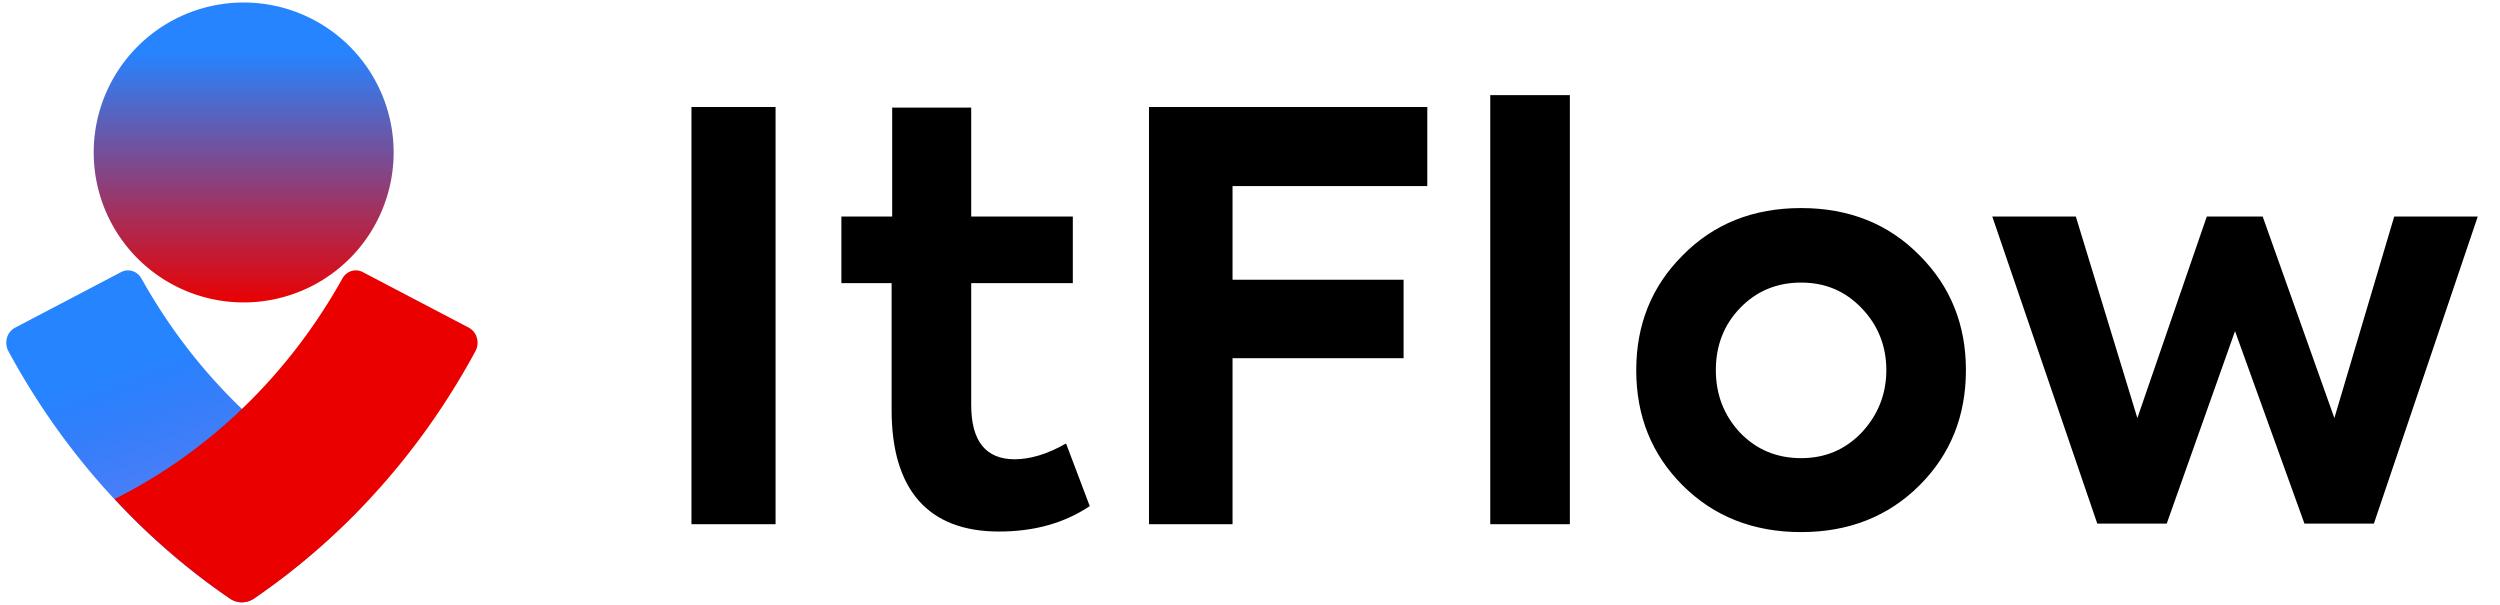 <svg width="124" height="30" fill="none" xmlns="http://www.w3.org/2000/svg"><path d="M34.296 26V5.308h4.172V26h-4.172zm18.58-4.004 1.176 3.108c-1.26.84-2.744 1.26-4.508 1.26-3.5 0-5.32-2.072-5.32-6.02v-6.3h-2.492V10.74h2.52V5.336h3.92v5.404h5.04v3.304h-5.04v6.048c0 1.792.728 2.688 2.156 2.688.756 0 1.624-.252 2.548-.784zM61.134 26H56.99V5.308h13.804v3.92h-9.66v4.648h8.484v3.892h-8.484V26zM77.865 4.72V26h-3.948V4.72h3.948zm3.293 13.636c0-2.24.755-4.144 2.296-5.684 1.54-1.568 3.5-2.352 5.88-2.352s4.34.784 5.88 2.352c1.54 1.54 2.296 3.444 2.296 5.684 0 2.268-.757 4.172-2.297 5.712s-3.5 2.324-5.88 2.324-4.34-.784-5.88-2.324c-1.54-1.54-2.296-3.444-2.296-5.712zm5.151 3.108c.813.84 1.82 1.26 3.025 1.26 1.203 0 2.183-.42 2.995-1.26.813-.868 1.233-1.904 1.233-3.108 0-1.204-.42-2.24-1.233-3.08-.811-.84-1.791-1.26-2.995-1.26-1.205 0-2.213.42-3.025 1.26-.811.84-1.203 1.876-1.203 3.08 0 1.204.392 2.24 1.204 3.108zm21.16 4.508h-3.444L98.817 10.74h4.144l3.052 9.996 3.444-9.996h2.772l3.556 9.996 2.968-9.996h4.144l-5.152 15.232h-3.444l-3.444-9.548-3.388 9.548z" fill="#000000"/><path d="M12 15A7.438 7.438 0 1 0 12 .125 7.438 7.438 0 0 0 12 15z" fill="url(#site_logo_a)"/><path fill-rule="evenodd" clip-rule="evenodd" d="M11.408 29.694C6.872 26.6 3.1 22.386.41 17.406a.883.883 0 0 1-.063-.654.819.819 0 0 1 .401-.499l5.26-2.758c.367-.192.811-.047 1.016.333 2.659 4.763 6.59 8.567 11.289 10.922a34.21 34.21 0 0 1-5.723 4.944 1.057 1.057 0 0 1-1.183 0z" fill="url(#site_logo_b)"/><path fill-rule="evenodd" clip-rule="evenodd" d="M12.591 29.694c4.536-3.092 8.309-7.307 10.997-12.288a.883.883 0 0 0 .064-.653.82.82 0 0 0-.398-.5l-5.264-2.758c-.367-.192-.811-.047-1.015.333-2.659 4.764-6.59 8.568-11.29 10.922a34.006 34.006 0 0 0 5.723 4.944c.362.241.821.241 1.183 0z" fill="#eb0000"/><defs><linearGradient id="site_logo_a" x1="12" y1="2.597" x2="12" y2="17.868" gradientUnits="userSpaceOnUse"><stop stop-color="#2684FF"/><stop offset=".82" stop-color="#eb0000"/></linearGradient><linearGradient id="site_logo_b" x1="7.725" y1="17.406" x2="11.817" y2="28.348" gradientUnits="userSpaceOnUse"><stop stop-color="#2684FF"/><stop offset=".62" stop-color="#0248F3" stop-opacity=".69"/></linearGradient></defs></svg>